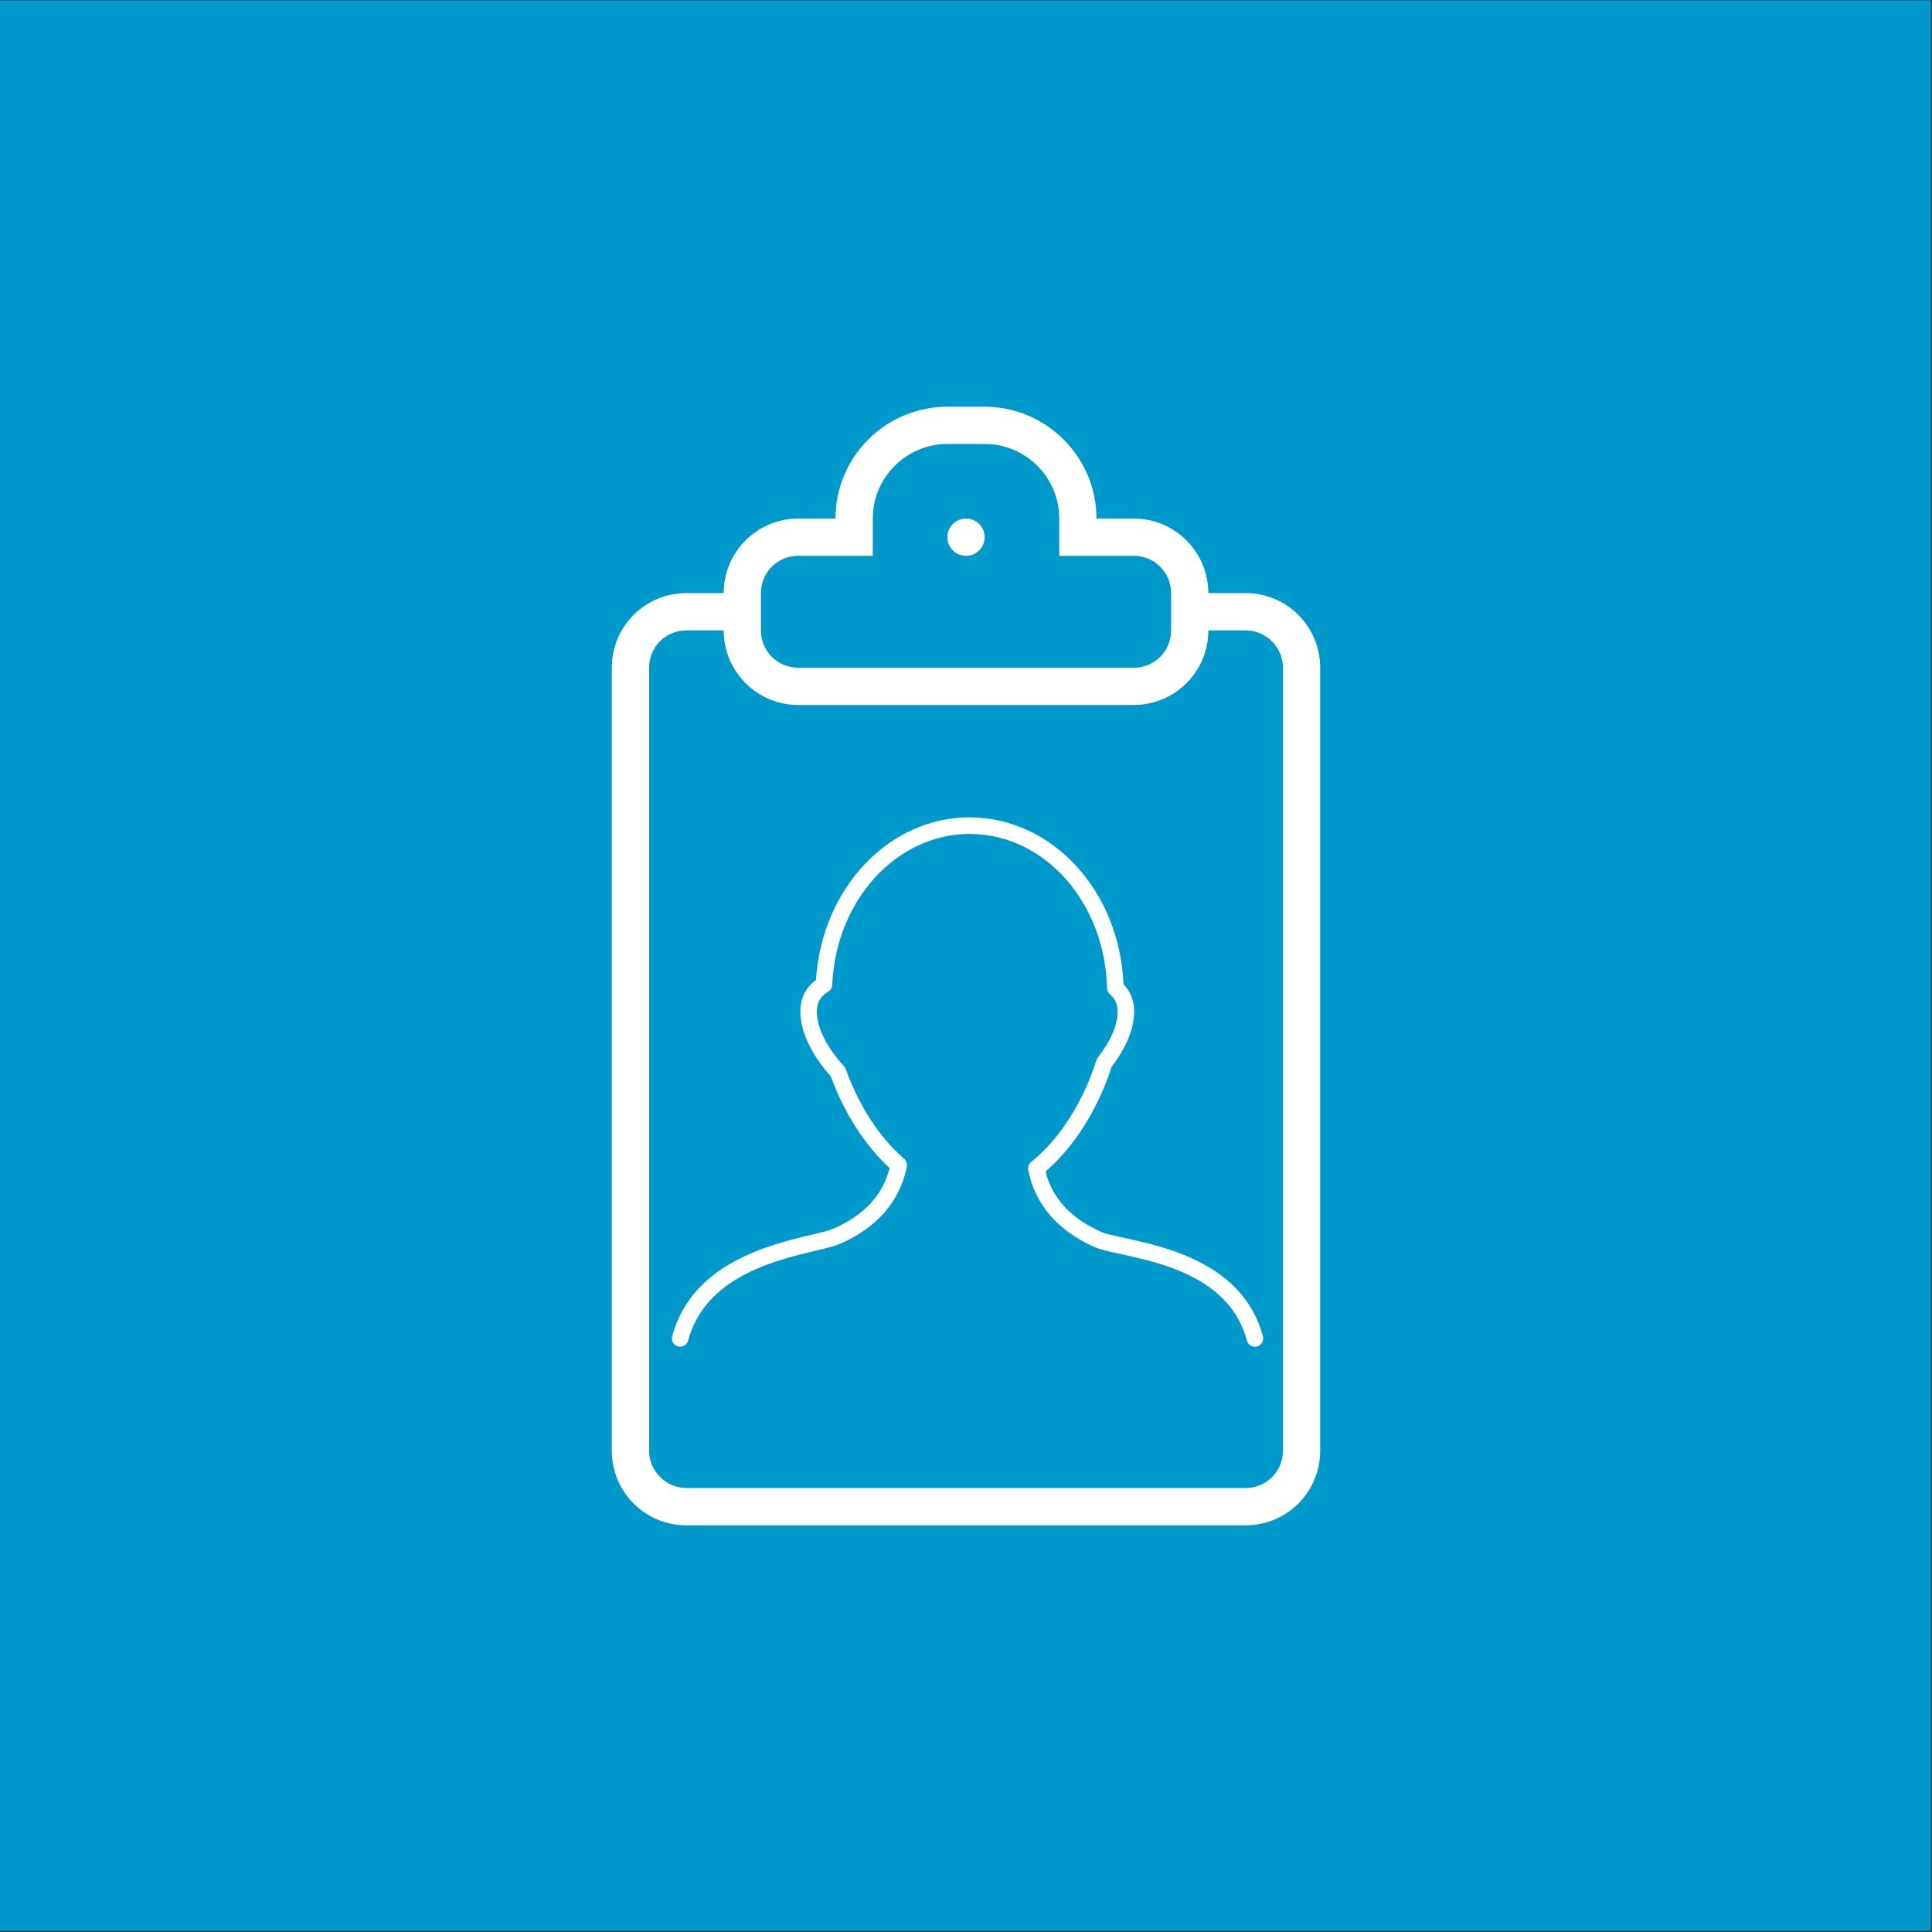 <?xml version="1.0" encoding="UTF-8" standalone="no"?><!DOCTYPE svg PUBLIC "-//W3C//DTD SVG 1.1//EN" "http://www.w3.org/Graphics/SVG/1.1/DTD/svg11.dtd"><svg width="100%" height="100%" viewBox="0 0 300 300" version="1.1" xmlns="http://www.w3.org/2000/svg" xmlns:xlink="http://www.w3.org/1999/xlink" xml:space="preserve" style="fill-rule:evenodd;clip-rule:evenodd;stroke-linejoin:round;stroke-miterlimit:1.414;"><rect x="0" y="0" width="300" height="300" fill="#333333" stroke="none"/><rect x="-0.122" y="0.058" width="299.957" height="299.777" style="fill:#09c;"/><g><path d="M135.528,86.31l0,-5.802c0,-6.369 5.2,-11.568 11.609,-11.568l5.732,0c6.432,0 11.608,5.182 11.608,11.568l0,5.802l11.603,0c3.19,0 5.767,2.588 5.767,5.784l0,5.801c0,3.219 -2.583,5.784 -5.767,5.784l-52.16,0c-3.19,0 -5.767,-2.588 -5.767,-5.784l0,-5.801c0,-3.22 2.583,-5.784 5.767,-5.784l11.608,0Zm-5.789,-5.79l-5.773,0c-6.392,0 -11.579,5.158 -11.597,11.579l-5.807,0c-6.386,0 -11.562,5.153 -11.562,11.603l0,121.545c0,6.409 5.159,11.603 11.562,11.603l86.876,0c6.386,0 11.562,-5.153 11.562,-11.603l0,-121.545c0,-6.409 -5.159,-11.603 -11.562,-11.603l-5.807,0c-0.018,-6.397 -5.182,-11.579 -11.597,-11.579l-5.773,0c-0.005,-9.594 -7.816,-17.37 -17.421,-17.37l-5.686,0c-9.616,0 -17.415,7.747 -17.421,17.37l0.006,0Zm57.897,17.369l5.79,0c3.156,0 5.79,2.6 5.79,5.807l0,121.551c0,3.265 -2.594,5.807 -5.79,5.807l-86.846,0c-3.156,0 -5.79,-2.6 -5.79,-5.807l0,-121.551c0,-3.265 2.594,-5.807 5.79,-5.807l5.789,0c0.018,6.398 5.182,11.58 11.597,11.58l52.074,0c6.391,0 11.579,-5.159 11.596,-11.58Zm-37.633,-11.579c1.598,0 2.895,-1.297 2.895,-2.895c0,-1.598 -1.297,-2.895 -2.895,-2.895c-1.598,0 -2.895,1.297 -2.895,2.895c0,1.598 1.297,2.895 2.895,2.895Z" style="fill:#fff;fill-rule:nonzero;"/><path d="M105.281,209.078c0.688,0.172 1.392,-0.226 1.572,-0.91c2.646,-9.873 13.4,-12.431 19.828,-13.963c1.611,-0.382 2.882,-0.685 3.71,-1.043c7.321,-3.177 9.708,-8.29 10.422,-12.02c0.087,-0.45 -0.074,-0.912 -0.424,-1.215c-3.812,-3.291 -7.029,-8.231 -9.058,-13.914c-0.057,-0.162 -0.147,-0.311 -0.265,-0.439c-2.684,-2.919 -4.226,-6.004 -4.226,-8.463c0,-1.436 0.542,-2.399 1.762,-3.126c0.373,-0.224 0.607,-0.617 0.625,-1.049c0.567,-13.086 9.888,-23.388 21.32,-23.455c0.013,0 0.262,0.018 0.275,0.018c11.489,0.159 20.75,10.682 21.082,23.954c0.01,0.367 0.174,0.711 0.457,0.948c0.804,0.681 1.179,1.544 1.179,2.715c0,2.058 -1.097,4.589 -3.085,7.122c-0.095,0.12 -0.167,0.259 -0.216,0.406c-2.055,6.515 -5.745,12.267 -10.117,15.786c-0.37,0.298 -0.545,0.776 -0.457,1.241c0.714,3.728 3.101,8.838 10.422,12.021c0.866,0.375 2.21,0.668 3.913,1.035c6.363,1.377 17.012,3.687 19.625,13.441c0.154,0.573 0.673,0.951 1.238,0.951c0.111,0 0.221,-0.016 0.334,-0.044c0.686,-0.185 1.092,-0.889 0.91,-1.575c-3.019,-11.27 -15.083,-13.883 -21.562,-15.286c-1.503,-0.326 -2.801,-0.606 -3.433,-0.883c-4.778,-2.076 -7.722,-5.239 -8.763,-9.416c4.437,-3.81 8.149,-9.688 10.271,-16.28c2.253,-2.928 3.492,-5.945 3.492,-8.521c0,-1.719 -0.555,-3.152 -1.655,-4.273c-0.611,-14.396 -10.885,-25.734 -23.635,-25.916l-0.383,-0.005c-12.519,0.067 -22.836,11.106 -23.738,25.253c-1.608,1.182 -2.425,2.839 -2.425,4.943c0,3.039 1.719,6.675 4.727,10.009c2.079,5.711 5.3,10.729 9.136,14.24c-1.036,4.193 -3.982,7.366 -8.771,9.444c-0.619,0.27 -1.852,0.565 -3.281,0.905c-6.528,1.551 -18.674,4.441 -21.716,15.791c-0.182,0.686 0.224,1.388 0.91,1.573l0,0Z" style="fill:#fff;fill-rule:nonzero;"/></g></svg>